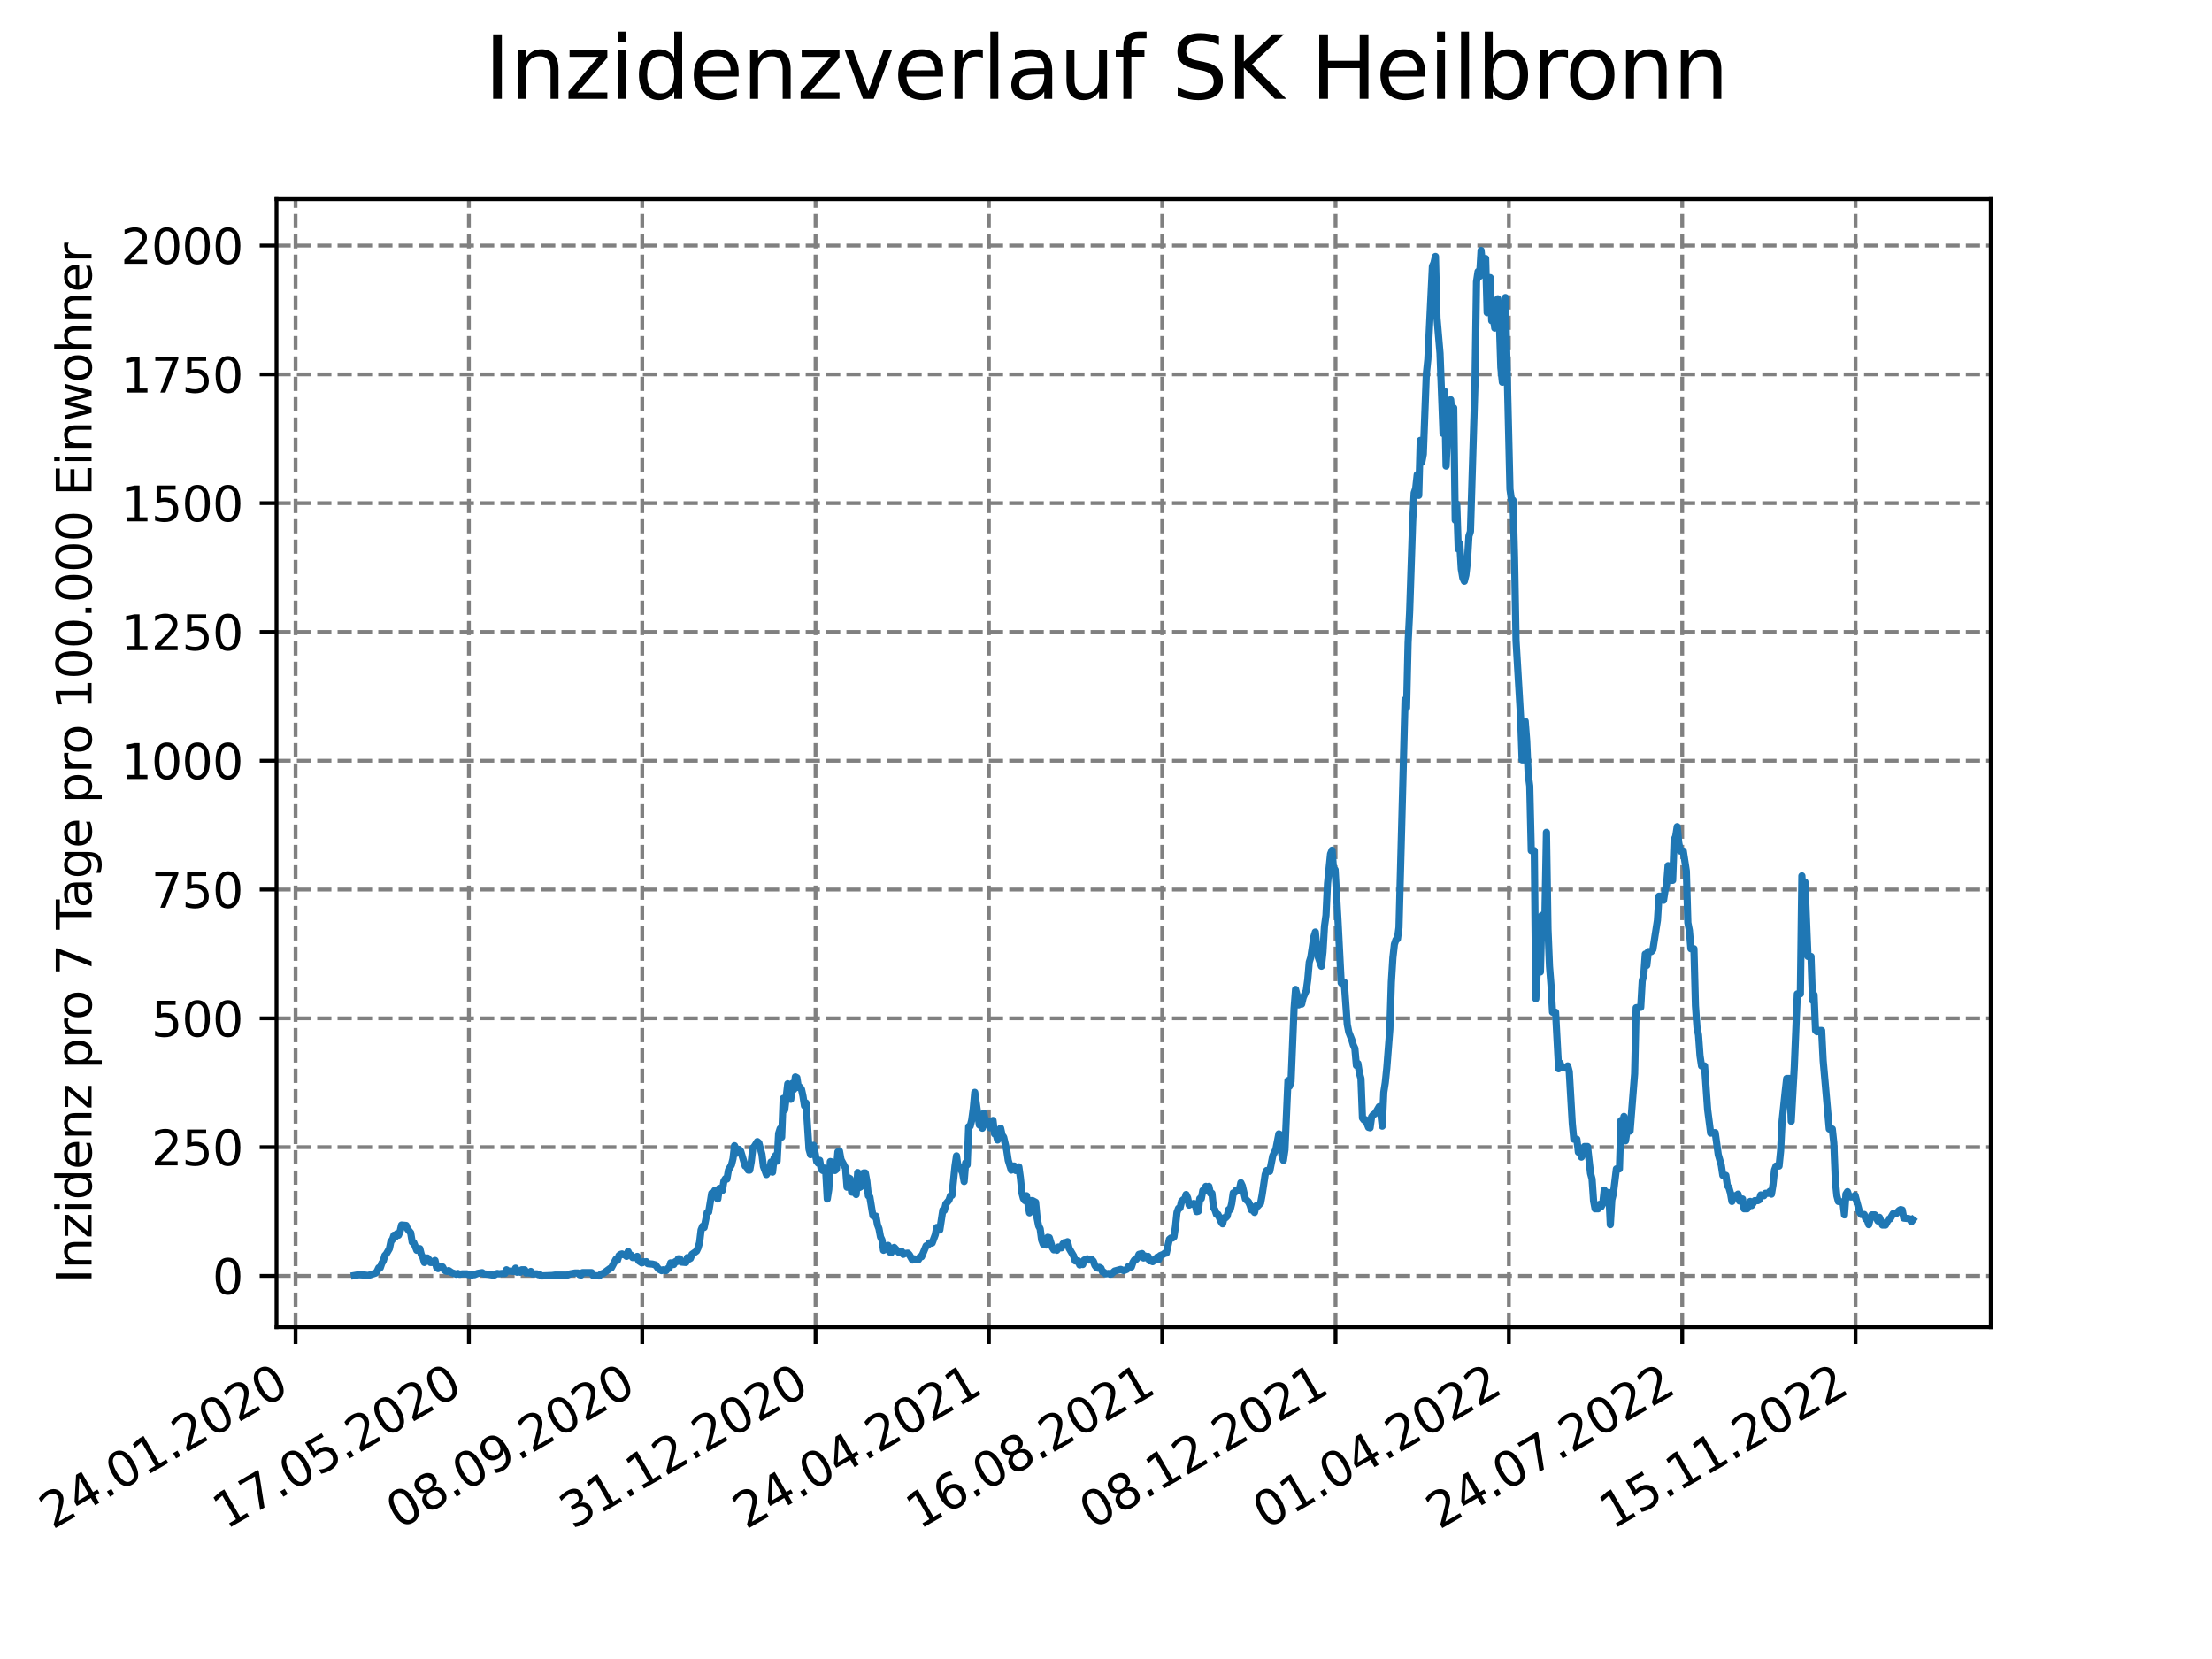 <?xml version="1.0" encoding="utf-8" standalone="no"?>
<!DOCTYPE svg PUBLIC "-//W3C//DTD SVG 1.1//EN"
  "http://www.w3.org/Graphics/SVG/1.1/DTD/svg11.dtd">
<svg xmlns:xlink="http://www.w3.org/1999/xlink" width="460.8pt" height="345.6pt" viewBox="0 0 460.8 345.6" xmlns="http://www.w3.org/2000/svg" version="1.1">
 <defs>
  <style type="text/css">*{stroke-linejoin: round; stroke-linecap: butt}</style>
 </defs>
 <g id="figure_1">
  <g id="patch_1">
   <path d="M 0 345.6 
L 460.8 345.6 
L 460.8 0 
L 0 0 
z
" style="fill: #ffffff"/>
  </g>
  <g id="axes_1">
   <g id="patch_2">
    <path d="M 57.6 276.48 
L 414.72 276.48 
L 414.72 41.472 
L 57.6 41.472 
z
" style="fill: #ffffff"/>
   </g>
   <g id="matplotlib.axis_1">
    <g id="xtick_1">
     <g id="line2d_1">
      <path d="M 61.572 276.48 
L 61.572 41.472 
" clip-path="url(#p219cc37572)" style="fill: none; stroke-dasharray: 2.96,1.28; stroke-dashoffset: 0; stroke: #808080; stroke-width: 0.8"/>
     </g>
     <g id="line2d_2">
      <defs>
       <path id="m0d08ee47b9" d="M 0 0 
L 0 3.5 
" style="stroke: #000000; stroke-width: 0.8"/>
      </defs>
      <g>
       <use xlink:href="#m0d08ee47b9" x="61.572" y="276.48" style="stroke: #000000; stroke-width: 0.8"/>
      </g>
     </g>
     <g id="text_1">
      <!-- 24.01.2020 -->
      <g transform="translate(10.947 318.689) rotate(-30) scale(0.1 -0.1)">
       <defs>
        <path id="DejaVuSans-32" d="M 1228 531 
L 3431 531 
L 3431 0 
L 469 0 
L 469 531 
Q 828 903 1448 1529 
Q 2069 2156 2228 2338 
Q 2531 2678 2651 2914 
Q 2772 3150 2772 3378 
Q 2772 3750 2511 3984 
Q 2250 4219 1831 4219 
Q 1534 4219 1204 4116 
Q 875 4013 500 3803 
L 500 4441 
Q 881 4594 1212 4672 
Q 1544 4750 1819 4750 
Q 2544 4750 2975 4387 
Q 3406 4025 3406 3419 
Q 3406 3131 3298 2873 
Q 3191 2616 2906 2266 
Q 2828 2175 2409 1742 
Q 1991 1309 1228 531 
z
" transform="scale(0.016)"/>
        <path id="DejaVuSans-34" d="M 2419 4116 
L 825 1625 
L 2419 1625 
L 2419 4116 
z
M 2253 4666 
L 3047 4666 
L 3047 1625 
L 3713 1625 
L 3713 1100 
L 3047 1100 
L 3047 0 
L 2419 0 
L 2419 1100 
L 313 1100 
L 313 1709 
L 2253 4666 
z
" transform="scale(0.016)"/>
        <path id="DejaVuSans-2e" d="M 684 794 
L 1344 794 
L 1344 0 
L 684 0 
L 684 794 
z
" transform="scale(0.016)"/>
        <path id="DejaVuSans-30" d="M 2034 4250 
Q 1547 4250 1301 3770 
Q 1056 3291 1056 2328 
Q 1056 1369 1301 889 
Q 1547 409 2034 409 
Q 2525 409 2770 889 
Q 3016 1369 3016 2328 
Q 3016 3291 2770 3770 
Q 2525 4250 2034 4250 
z
M 2034 4750 
Q 2819 4750 3233 4129 
Q 3647 3509 3647 2328 
Q 3647 1150 3233 529 
Q 2819 -91 2034 -91 
Q 1250 -91 836 529 
Q 422 1150 422 2328 
Q 422 3509 836 4129 
Q 1250 4750 2034 4750 
z
" transform="scale(0.016)"/>
        <path id="DejaVuSans-31" d="M 794 531 
L 1825 531 
L 1825 4091 
L 703 3866 
L 703 4441 
L 1819 4666 
L 2450 4666 
L 2450 531 
L 3481 531 
L 3481 0 
L 794 0 
L 794 531 
z
" transform="scale(0.016)"/>
       </defs>
       <use xlink:href="#DejaVuSans-32"/>
       <use xlink:href="#DejaVuSans-34" x="63.623"/>
       <use xlink:href="#DejaVuSans-2e" x="127.246"/>
       <use xlink:href="#DejaVuSans-30" x="159.033"/>
       <use xlink:href="#DejaVuSans-31" x="222.656"/>
       <use xlink:href="#DejaVuSans-2e" x="286.279"/>
       <use xlink:href="#DejaVuSans-32" x="318.066"/>
       <use xlink:href="#DejaVuSans-30" x="381.689"/>
       <use xlink:href="#DejaVuSans-32" x="445.312"/>
       <use xlink:href="#DejaVuSans-30" x="508.936"/>
      </g>
     </g>
    </g>
    <g id="xtick_2">
     <g id="line2d_3">
      <path d="M 97.68 276.48 
L 97.68 41.472 
" clip-path="url(#p219cc37572)" style="fill: none; stroke-dasharray: 2.96,1.28; stroke-dashoffset: 0; stroke: #808080; stroke-width: 0.8"/>
     </g>
     <g id="line2d_4">
      <g>
       <use xlink:href="#m0d08ee47b9" x="97.68" y="276.48" style="stroke: #000000; stroke-width: 0.8"/>
      </g>
     </g>
     <g id="text_2">
      <!-- 17.05.2020 -->
      <g transform="translate(47.055 318.689) rotate(-30) scale(0.1 -0.1)">
       <defs>
        <path id="DejaVuSans-37" d="M 525 4666 
L 3525 4666 
L 3525 4397 
L 1831 0 
L 1172 0 
L 2766 4134 
L 525 4134 
L 525 4666 
z
" transform="scale(0.016)"/>
        <path id="DejaVuSans-35" d="M 691 4666 
L 3169 4666 
L 3169 4134 
L 1269 4134 
L 1269 2991 
Q 1406 3038 1543 3061 
Q 1681 3084 1819 3084 
Q 2600 3084 3056 2656 
Q 3513 2228 3513 1497 
Q 3513 744 3044 326 
Q 2575 -91 1722 -91 
Q 1428 -91 1123 -41 
Q 819 9 494 109 
L 494 744 
Q 775 591 1075 516 
Q 1375 441 1709 441 
Q 2250 441 2565 725 
Q 2881 1009 2881 1497 
Q 2881 1984 2565 2268 
Q 2250 2553 1709 2553 
Q 1456 2553 1204 2497 
Q 953 2441 691 2322 
L 691 4666 
z
" transform="scale(0.016)"/>
       </defs>
       <use xlink:href="#DejaVuSans-31"/>
       <use xlink:href="#DejaVuSans-37" x="63.623"/>
       <use xlink:href="#DejaVuSans-2e" x="127.246"/>
       <use xlink:href="#DejaVuSans-30" x="159.033"/>
       <use xlink:href="#DejaVuSans-35" x="222.656"/>
       <use xlink:href="#DejaVuSans-2e" x="286.279"/>
       <use xlink:href="#DejaVuSans-32" x="318.066"/>
       <use xlink:href="#DejaVuSans-30" x="381.689"/>
       <use xlink:href="#DejaVuSans-32" x="445.312"/>
       <use xlink:href="#DejaVuSans-30" x="508.936"/>
      </g>
     </g>
    </g>
    <g id="xtick_3">
     <g id="line2d_5">
      <path d="M 133.788 276.48 
L 133.788 41.472 
" clip-path="url(#p219cc37572)" style="fill: none; stroke-dasharray: 2.96,1.28; stroke-dashoffset: 0; stroke: #808080; stroke-width: 0.8"/>
     </g>
     <g id="line2d_6">
      <g>
       <use xlink:href="#m0d08ee47b9" x="133.788" y="276.48" style="stroke: #000000; stroke-width: 0.8"/>
      </g>
     </g>
     <g id="text_3">
      <!-- 08.09.2020 -->
      <g transform="translate(83.163 318.689) rotate(-30) scale(0.1 -0.1)">
       <defs>
        <path id="DejaVuSans-38" d="M 2034 2216 
Q 1584 2216 1326 1975 
Q 1069 1734 1069 1313 
Q 1069 891 1326 650 
Q 1584 409 2034 409 
Q 2484 409 2743 651 
Q 3003 894 3003 1313 
Q 3003 1734 2745 1975 
Q 2488 2216 2034 2216 
z
M 1403 2484 
Q 997 2584 770 2862 
Q 544 3141 544 3541 
Q 544 4100 942 4425 
Q 1341 4750 2034 4750 
Q 2731 4750 3128 4425 
Q 3525 4100 3525 3541 
Q 3525 3141 3298 2862 
Q 3072 2584 2669 2484 
Q 3125 2378 3379 2068 
Q 3634 1759 3634 1313 
Q 3634 634 3220 271 
Q 2806 -91 2034 -91 
Q 1263 -91 848 271 
Q 434 634 434 1313 
Q 434 1759 690 2068 
Q 947 2378 1403 2484 
z
M 1172 3481 
Q 1172 3119 1398 2916 
Q 1625 2713 2034 2713 
Q 2441 2713 2670 2916 
Q 2900 3119 2900 3481 
Q 2900 3844 2670 4047 
Q 2441 4250 2034 4250 
Q 1625 4250 1398 4047 
Q 1172 3844 1172 3481 
z
" transform="scale(0.016)"/>
        <path id="DejaVuSans-39" d="M 703 97 
L 703 672 
Q 941 559 1184 500 
Q 1428 441 1663 441 
Q 2288 441 2617 861 
Q 2947 1281 2994 2138 
Q 2813 1869 2534 1725 
Q 2256 1581 1919 1581 
Q 1219 1581 811 2004 
Q 403 2428 403 3163 
Q 403 3881 828 4315 
Q 1253 4750 1959 4750 
Q 2769 4750 3195 4129 
Q 3622 3509 3622 2328 
Q 3622 1225 3098 567 
Q 2575 -91 1691 -91 
Q 1453 -91 1209 -44 
Q 966 3 703 97 
z
M 1959 2075 
Q 2384 2075 2632 2365 
Q 2881 2656 2881 3163 
Q 2881 3666 2632 3958 
Q 2384 4250 1959 4250 
Q 1534 4250 1286 3958 
Q 1038 3666 1038 3163 
Q 1038 2656 1286 2365 
Q 1534 2075 1959 2075 
z
" transform="scale(0.016)"/>
       </defs>
       <use xlink:href="#DejaVuSans-30"/>
       <use xlink:href="#DejaVuSans-38" x="63.623"/>
       <use xlink:href="#DejaVuSans-2e" x="127.246"/>
       <use xlink:href="#DejaVuSans-30" x="159.033"/>
       <use xlink:href="#DejaVuSans-39" x="222.656"/>
       <use xlink:href="#DejaVuSans-2e" x="286.279"/>
       <use xlink:href="#DejaVuSans-32" x="318.066"/>
       <use xlink:href="#DejaVuSans-30" x="381.689"/>
       <use xlink:href="#DejaVuSans-32" x="445.312"/>
       <use xlink:href="#DejaVuSans-30" x="508.936"/>
      </g>
     </g>
    </g>
    <g id="xtick_4">
     <g id="line2d_7">
      <path d="M 169.896 276.48 
L 169.896 41.472 
" clip-path="url(#p219cc37572)" style="fill: none; stroke-dasharray: 2.96,1.28; stroke-dashoffset: 0; stroke: #808080; stroke-width: 0.8"/>
     </g>
     <g id="line2d_8">
      <g>
       <use xlink:href="#m0d08ee47b9" x="169.896" y="276.48" style="stroke: #000000; stroke-width: 0.8"/>
      </g>
     </g>
     <g id="text_4">
      <!-- 31.12.2020 -->
      <g transform="translate(119.271 318.689) rotate(-30) scale(0.1 -0.1)">
       <defs>
        <path id="DejaVuSans-33" d="M 2597 2516 
Q 3050 2419 3304 2112 
Q 3559 1806 3559 1356 
Q 3559 666 3084 287 
Q 2609 -91 1734 -91 
Q 1441 -91 1130 -33 
Q 819 25 488 141 
L 488 750 
Q 750 597 1062 519 
Q 1375 441 1716 441 
Q 2309 441 2620 675 
Q 2931 909 2931 1356 
Q 2931 1769 2642 2001 
Q 2353 2234 1838 2234 
L 1294 2234 
L 1294 2753 
L 1863 2753 
Q 2328 2753 2575 2939 
Q 2822 3125 2822 3475 
Q 2822 3834 2567 4026 
Q 2313 4219 1838 4219 
Q 1578 4219 1281 4162 
Q 984 4106 628 3988 
L 628 4550 
Q 988 4650 1302 4700 
Q 1616 4750 1894 4750 
Q 2613 4750 3031 4423 
Q 3450 4097 3450 3541 
Q 3450 3153 3228 2886 
Q 3006 2619 2597 2516 
z
" transform="scale(0.016)"/>
       </defs>
       <use xlink:href="#DejaVuSans-33"/>
       <use xlink:href="#DejaVuSans-31" x="63.623"/>
       <use xlink:href="#DejaVuSans-2e" x="127.246"/>
       <use xlink:href="#DejaVuSans-31" x="159.033"/>
       <use xlink:href="#DejaVuSans-32" x="222.656"/>
       <use xlink:href="#DejaVuSans-2e" x="286.279"/>
       <use xlink:href="#DejaVuSans-32" x="318.066"/>
       <use xlink:href="#DejaVuSans-30" x="381.689"/>
       <use xlink:href="#DejaVuSans-32" x="445.312"/>
       <use xlink:href="#DejaVuSans-30" x="508.936"/>
      </g>
     </g>
    </g>
    <g id="xtick_5">
     <g id="line2d_9">
      <path d="M 206.004 276.48 
L 206.004 41.472 
" clip-path="url(#p219cc37572)" style="fill: none; stroke-dasharray: 2.96,1.28; stroke-dashoffset: 0; stroke: #808080; stroke-width: 0.8"/>
     </g>
     <g id="line2d_10">
      <g>
       <use xlink:href="#m0d08ee47b9" x="206.004" y="276.48" style="stroke: #000000; stroke-width: 0.8"/>
      </g>
     </g>
     <g id="text_5">
      <!-- 24.04.2021 -->
      <g transform="translate(155.379 318.689) rotate(-30) scale(0.1 -0.1)">
       <use xlink:href="#DejaVuSans-32"/>
       <use xlink:href="#DejaVuSans-34" x="63.623"/>
       <use xlink:href="#DejaVuSans-2e" x="127.246"/>
       <use xlink:href="#DejaVuSans-30" x="159.033"/>
       <use xlink:href="#DejaVuSans-34" x="222.656"/>
       <use xlink:href="#DejaVuSans-2e" x="286.279"/>
       <use xlink:href="#DejaVuSans-32" x="318.066"/>
       <use xlink:href="#DejaVuSans-30" x="381.689"/>
       <use xlink:href="#DejaVuSans-32" x="445.312"/>
       <use xlink:href="#DejaVuSans-31" x="508.936"/>
      </g>
     </g>
    </g>
    <g id="xtick_6">
     <g id="line2d_11">
      <path d="M 242.112 276.48 
L 242.112 41.472 
" clip-path="url(#p219cc37572)" style="fill: none; stroke-dasharray: 2.96,1.28; stroke-dashoffset: 0; stroke: #808080; stroke-width: 0.8"/>
     </g>
     <g id="line2d_12">
      <g>
       <use xlink:href="#m0d08ee47b9" x="242.112" y="276.48" style="stroke: #000000; stroke-width: 0.8"/>
      </g>
     </g>
     <g id="text_6">
      <!-- 16.08.2021 -->
      <g transform="translate(191.487 318.689) rotate(-30) scale(0.1 -0.1)">
       <defs>
        <path id="DejaVuSans-36" d="M 2113 2584 
Q 1688 2584 1439 2293 
Q 1191 2003 1191 1497 
Q 1191 994 1439 701 
Q 1688 409 2113 409 
Q 2538 409 2786 701 
Q 3034 994 3034 1497 
Q 3034 2003 2786 2293 
Q 2538 2584 2113 2584 
z
M 3366 4563 
L 3366 3988 
Q 3128 4100 2886 4159 
Q 2644 4219 2406 4219 
Q 1781 4219 1451 3797 
Q 1122 3375 1075 2522 
Q 1259 2794 1537 2939 
Q 1816 3084 2150 3084 
Q 2853 3084 3261 2657 
Q 3669 2231 3669 1497 
Q 3669 778 3244 343 
Q 2819 -91 2113 -91 
Q 1303 -91 875 529 
Q 447 1150 447 2328 
Q 447 3434 972 4092 
Q 1497 4750 2381 4750 
Q 2619 4750 2861 4703 
Q 3103 4656 3366 4563 
z
" transform="scale(0.016)"/>
       </defs>
       <use xlink:href="#DejaVuSans-31"/>
       <use xlink:href="#DejaVuSans-36" x="63.623"/>
       <use xlink:href="#DejaVuSans-2e" x="127.246"/>
       <use xlink:href="#DejaVuSans-30" x="159.033"/>
       <use xlink:href="#DejaVuSans-38" x="222.656"/>
       <use xlink:href="#DejaVuSans-2e" x="286.279"/>
       <use xlink:href="#DejaVuSans-32" x="318.066"/>
       <use xlink:href="#DejaVuSans-30" x="381.689"/>
       <use xlink:href="#DejaVuSans-32" x="445.312"/>
       <use xlink:href="#DejaVuSans-31" x="508.936"/>
      </g>
     </g>
    </g>
    <g id="xtick_7">
     <g id="line2d_13">
      <path d="M 278.22 276.48 
L 278.22 41.472 
" clip-path="url(#p219cc37572)" style="fill: none; stroke-dasharray: 2.96,1.28; stroke-dashoffset: 0; stroke: #808080; stroke-width: 0.8"/>
     </g>
     <g id="line2d_14">
      <g>
       <use xlink:href="#m0d08ee47b9" x="278.22" y="276.48" style="stroke: #000000; stroke-width: 0.8"/>
      </g>
     </g>
     <g id="text_7">
      <!-- 08.12.2021 -->
      <g transform="translate(227.595 318.689) rotate(-30) scale(0.1 -0.1)">
       <use xlink:href="#DejaVuSans-30"/>
       <use xlink:href="#DejaVuSans-38" x="63.623"/>
       <use xlink:href="#DejaVuSans-2e" x="127.246"/>
       <use xlink:href="#DejaVuSans-31" x="159.033"/>
       <use xlink:href="#DejaVuSans-32" x="222.656"/>
       <use xlink:href="#DejaVuSans-2e" x="286.279"/>
       <use xlink:href="#DejaVuSans-32" x="318.066"/>
       <use xlink:href="#DejaVuSans-30" x="381.689"/>
       <use xlink:href="#DejaVuSans-32" x="445.312"/>
       <use xlink:href="#DejaVuSans-31" x="508.936"/>
      </g>
     </g>
    </g>
    <g id="xtick_8">
     <g id="line2d_15">
      <path d="M 314.328 276.48 
L 314.328 41.472 
" clip-path="url(#p219cc37572)" style="fill: none; stroke-dasharray: 2.96,1.28; stroke-dashoffset: 0; stroke: #808080; stroke-width: 0.8"/>
     </g>
     <g id="line2d_16">
      <g>
       <use xlink:href="#m0d08ee47b9" x="314.328" y="276.48" style="stroke: #000000; stroke-width: 0.8"/>
      </g>
     </g>
     <g id="text_8">
      <!-- 01.04.2022 -->
      <g transform="translate(263.703 318.689) rotate(-30) scale(0.1 -0.1)">
       <use xlink:href="#DejaVuSans-30"/>
       <use xlink:href="#DejaVuSans-31" x="63.623"/>
       <use xlink:href="#DejaVuSans-2e" x="127.246"/>
       <use xlink:href="#DejaVuSans-30" x="159.033"/>
       <use xlink:href="#DejaVuSans-34" x="222.656"/>
       <use xlink:href="#DejaVuSans-2e" x="286.279"/>
       <use xlink:href="#DejaVuSans-32" x="318.066"/>
       <use xlink:href="#DejaVuSans-30" x="381.689"/>
       <use xlink:href="#DejaVuSans-32" x="445.312"/>
       <use xlink:href="#DejaVuSans-32" x="508.936"/>
      </g>
     </g>
    </g>
    <g id="xtick_9">
     <g id="line2d_17">
      <path d="M 350.436 276.48 
L 350.436 41.472 
" clip-path="url(#p219cc37572)" style="fill: none; stroke-dasharray: 2.96,1.28; stroke-dashoffset: 0; stroke: #808080; stroke-width: 0.8"/>
     </g>
     <g id="line2d_18">
      <g>
       <use xlink:href="#m0d08ee47b9" x="350.436" y="276.48" style="stroke: #000000; stroke-width: 0.8"/>
      </g>
     </g>
     <g id="text_9">
      <!-- 24.07.2022 -->
      <g transform="translate(299.811 318.689) rotate(-30) scale(0.1 -0.1)">
       <use xlink:href="#DejaVuSans-32"/>
       <use xlink:href="#DejaVuSans-34" x="63.623"/>
       <use xlink:href="#DejaVuSans-2e" x="127.246"/>
       <use xlink:href="#DejaVuSans-30" x="159.033"/>
       <use xlink:href="#DejaVuSans-37" x="222.656"/>
       <use xlink:href="#DejaVuSans-2e" x="286.279"/>
       <use xlink:href="#DejaVuSans-32" x="318.066"/>
       <use xlink:href="#DejaVuSans-30" x="381.689"/>
       <use xlink:href="#DejaVuSans-32" x="445.312"/>
       <use xlink:href="#DejaVuSans-32" x="508.936"/>
      </g>
     </g>
    </g>
    <g id="xtick_10">
     <g id="line2d_19">
      <path d="M 386.544 276.48 
L 386.544 41.472 
" clip-path="url(#p219cc37572)" style="fill: none; stroke-dasharray: 2.96,1.28; stroke-dashoffset: 0; stroke: #808080; stroke-width: 0.8"/>
     </g>
     <g id="line2d_20">
      <g>
       <use xlink:href="#m0d08ee47b9" x="386.544" y="276.48" style="stroke: #000000; stroke-width: 0.8"/>
      </g>
     </g>
     <g id="text_10">
      <!-- 15.11.2022 -->
      <g transform="translate(335.918 318.689) rotate(-30) scale(0.1 -0.1)">
       <use xlink:href="#DejaVuSans-31"/>
       <use xlink:href="#DejaVuSans-35" x="63.623"/>
       <use xlink:href="#DejaVuSans-2e" x="127.246"/>
       <use xlink:href="#DejaVuSans-31" x="159.033"/>
       <use xlink:href="#DejaVuSans-31" x="222.656"/>
       <use xlink:href="#DejaVuSans-2e" x="286.279"/>
       <use xlink:href="#DejaVuSans-32" x="318.066"/>
       <use xlink:href="#DejaVuSans-30" x="381.689"/>
       <use xlink:href="#DejaVuSans-32" x="445.312"/>
       <use xlink:href="#DejaVuSans-32" x="508.936"/>
      </g>
     </g>
    </g>
   </g>
   <g id="matplotlib.axis_2">
    <g id="ytick_1">
     <g id="line2d_21">
      <path d="M 57.6 265.798 
L 414.72 265.798 
" clip-path="url(#p219cc37572)" style="fill: none; stroke-dasharray: 2.96,1.28; stroke-dashoffset: 0; stroke: #808080; stroke-width: 0.8"/>
     </g>
     <g id="line2d_22">
      <defs>
       <path id="mef7727f3e3" d="M 0 0 
L -3.5 0 
" style="stroke: #000000; stroke-width: 0.8"/>
      </defs>
      <g>
       <use xlink:href="#mef7727f3e3" x="57.6" y="265.798" style="stroke: #000000; stroke-width: 0.8"/>
      </g>
     </g>
     <g id="text_11">
      <!-- 0 -->
      <g transform="translate(44.237 269.597) scale(0.1 -0.1)">
       <use xlink:href="#DejaVuSans-30"/>
      </g>
     </g>
    </g>
    <g id="ytick_2">
     <g id="line2d_23">
      <path d="M 57.6 238.967 
L 414.72 238.967 
" clip-path="url(#p219cc37572)" style="fill: none; stroke-dasharray: 2.96,1.28; stroke-dashoffset: 0; stroke: #808080; stroke-width: 0.8"/>
     </g>
     <g id="line2d_24">
      <g>
       <use xlink:href="#mef7727f3e3" x="57.6" y="238.967" style="stroke: #000000; stroke-width: 0.8"/>
      </g>
     </g>
     <g id="text_12">
      <!-- 250 -->
      <g transform="translate(31.512 242.766) scale(0.1 -0.1)">
       <use xlink:href="#DejaVuSans-32"/>
       <use xlink:href="#DejaVuSans-35" x="63.623"/>
       <use xlink:href="#DejaVuSans-30" x="127.246"/>
      </g>
     </g>
    </g>
    <g id="ytick_3">
     <g id="line2d_25">
      <path d="M 57.6 212.136 
L 414.72 212.136 
" clip-path="url(#p219cc37572)" style="fill: none; stroke-dasharray: 2.96,1.28; stroke-dashoffset: 0; stroke: #808080; stroke-width: 0.8"/>
     </g>
     <g id="line2d_26">
      <g>
       <use xlink:href="#mef7727f3e3" x="57.6" y="212.136" style="stroke: #000000; stroke-width: 0.8"/>
      </g>
     </g>
     <g id="text_13">
      <!-- 500 -->
      <g transform="translate(31.512 215.935) scale(0.1 -0.1)">
       <use xlink:href="#DejaVuSans-35"/>
       <use xlink:href="#DejaVuSans-30" x="63.623"/>
       <use xlink:href="#DejaVuSans-30" x="127.246"/>
      </g>
     </g>
    </g>
    <g id="ytick_4">
     <g id="line2d_27">
      <path d="M 57.6 185.305 
L 414.72 185.305 
" clip-path="url(#p219cc37572)" style="fill: none; stroke-dasharray: 2.96,1.28; stroke-dashoffset: 0; stroke: #808080; stroke-width: 0.8"/>
     </g>
     <g id="line2d_28">
      <g>
       <use xlink:href="#mef7727f3e3" x="57.6" y="185.305" style="stroke: #000000; stroke-width: 0.8"/>
      </g>
     </g>
     <g id="text_14">
      <!-- 750 -->
      <g transform="translate(31.512 189.104) scale(0.1 -0.1)">
       <use xlink:href="#DejaVuSans-37"/>
       <use xlink:href="#DejaVuSans-35" x="63.623"/>
       <use xlink:href="#DejaVuSans-30" x="127.246"/>
      </g>
     </g>
    </g>
    <g id="ytick_5">
     <g id="line2d_29">
      <path d="M 57.6 158.474 
L 414.72 158.474 
" clip-path="url(#p219cc37572)" style="fill: none; stroke-dasharray: 2.96,1.28; stroke-dashoffset: 0; stroke: #808080; stroke-width: 0.8"/>
     </g>
     <g id="line2d_30">
      <g>
       <use xlink:href="#mef7727f3e3" x="57.6" y="158.474" style="stroke: #000000; stroke-width: 0.8"/>
      </g>
     </g>
     <g id="text_15">
      <!-- 1000 -->
      <g transform="translate(25.15 162.273) scale(0.1 -0.1)">
       <use xlink:href="#DejaVuSans-31"/>
       <use xlink:href="#DejaVuSans-30" x="63.623"/>
       <use xlink:href="#DejaVuSans-30" x="127.246"/>
       <use xlink:href="#DejaVuSans-30" x="190.869"/>
      </g>
     </g>
    </g>
    <g id="ytick_6">
     <g id="line2d_31">
      <path d="M 57.6 131.643 
L 414.72 131.643 
" clip-path="url(#p219cc37572)" style="fill: none; stroke-dasharray: 2.96,1.28; stroke-dashoffset: 0; stroke: #808080; stroke-width: 0.8"/>
     </g>
     <g id="line2d_32">
      <g>
       <use xlink:href="#mef7727f3e3" x="57.6" y="131.643" style="stroke: #000000; stroke-width: 0.8"/>
      </g>
     </g>
     <g id="text_16">
      <!-- 1250 -->
      <g transform="translate(25.15 135.442) scale(0.1 -0.1)">
       <use xlink:href="#DejaVuSans-31"/>
       <use xlink:href="#DejaVuSans-32" x="63.623"/>
       <use xlink:href="#DejaVuSans-35" x="127.246"/>
       <use xlink:href="#DejaVuSans-30" x="190.869"/>
      </g>
     </g>
    </g>
    <g id="ytick_7">
     <g id="line2d_33">
      <path d="M 57.6 104.812 
L 414.72 104.812 
" clip-path="url(#p219cc37572)" style="fill: none; stroke-dasharray: 2.96,1.28; stroke-dashoffset: 0; stroke: #808080; stroke-width: 0.8"/>
     </g>
     <g id="line2d_34">
      <g>
       <use xlink:href="#mef7727f3e3" x="57.6" y="104.812" style="stroke: #000000; stroke-width: 0.8"/>
      </g>
     </g>
     <g id="text_17">
      <!-- 1500 -->
      <g transform="translate(25.15 108.611) scale(0.1 -0.1)">
       <use xlink:href="#DejaVuSans-31"/>
       <use xlink:href="#DejaVuSans-35" x="63.623"/>
       <use xlink:href="#DejaVuSans-30" x="127.246"/>
       <use xlink:href="#DejaVuSans-30" x="190.869"/>
      </g>
     </g>
    </g>
    <g id="ytick_8">
     <g id="line2d_35">
      <path d="M 57.6 77.981 
L 414.72 77.981 
" clip-path="url(#p219cc37572)" style="fill: none; stroke-dasharray: 2.96,1.28; stroke-dashoffset: 0; stroke: #808080; stroke-width: 0.8"/>
     </g>
     <g id="line2d_36">
      <g>
       <use xlink:href="#mef7727f3e3" x="57.6" y="77.981" style="stroke: #000000; stroke-width: 0.8"/>
      </g>
     </g>
     <g id="text_18">
      <!-- 1750 -->
      <g transform="translate(25.15 81.781) scale(0.1 -0.1)">
       <use xlink:href="#DejaVuSans-31"/>
       <use xlink:href="#DejaVuSans-37" x="63.623"/>
       <use xlink:href="#DejaVuSans-35" x="127.246"/>
       <use xlink:href="#DejaVuSans-30" x="190.869"/>
      </g>
     </g>
    </g>
    <g id="ytick_9">
     <g id="line2d_37">
      <path d="M 57.6 51.15 
L 414.72 51.15 
" clip-path="url(#p219cc37572)" style="fill: none; stroke-dasharray: 2.96,1.28; stroke-dashoffset: 0; stroke: #808080; stroke-width: 0.8"/>
     </g>
     <g id="line2d_38">
      <g>
       <use xlink:href="#mef7727f3e3" x="57.6" y="51.15" style="stroke: #000000; stroke-width: 0.8"/>
      </g>
     </g>
     <g id="text_19">
      <!-- 2000 -->
      <g transform="translate(25.15 54.95) scale(0.1 -0.1)">
       <use xlink:href="#DejaVuSans-32"/>
       <use xlink:href="#DejaVuSans-30" x="63.623"/>
       <use xlink:href="#DejaVuSans-30" x="127.246"/>
       <use xlink:href="#DejaVuSans-30" x="190.869"/>
      </g>
     </g>
    </g>
    <g id="text_20">
     <!-- Inzidenz pro 7 Tage pro 100.000 Einwohner -->
     <g transform="translate(19.07 267.301) rotate(-90) scale(0.1 -0.1)">
      <defs>
       <path id="DejaVuSans-49" d="M 628 4666 
L 1259 4666 
L 1259 0 
L 628 0 
L 628 4666 
z
" transform="scale(0.016)"/>
       <path id="DejaVuSans-6e" d="M 3513 2113 
L 3513 0 
L 2938 0 
L 2938 2094 
Q 2938 2591 2744 2837 
Q 2550 3084 2163 3084 
Q 1697 3084 1428 2787 
Q 1159 2491 1159 1978 
L 1159 0 
L 581 0 
L 581 3500 
L 1159 3500 
L 1159 2956 
Q 1366 3272 1645 3428 
Q 1925 3584 2291 3584 
Q 2894 3584 3203 3211 
Q 3513 2838 3513 2113 
z
" transform="scale(0.016)"/>
       <path id="DejaVuSans-7a" d="M 353 3500 
L 3084 3500 
L 3084 2975 
L 922 459 
L 3084 459 
L 3084 0 
L 275 0 
L 275 525 
L 2438 3041 
L 353 3041 
L 353 3500 
z
" transform="scale(0.016)"/>
       <path id="DejaVuSans-69" d="M 603 3500 
L 1178 3500 
L 1178 0 
L 603 0 
L 603 3500 
z
M 603 4863 
L 1178 4863 
L 1178 4134 
L 603 4134 
L 603 4863 
z
" transform="scale(0.016)"/>
       <path id="DejaVuSans-64" d="M 2906 2969 
L 2906 4863 
L 3481 4863 
L 3481 0 
L 2906 0 
L 2906 525 
Q 2725 213 2448 61 
Q 2172 -91 1784 -91 
Q 1150 -91 751 415 
Q 353 922 353 1747 
Q 353 2572 751 3078 
Q 1150 3584 1784 3584 
Q 2172 3584 2448 3432 
Q 2725 3281 2906 2969 
z
M 947 1747 
Q 947 1113 1208 752 
Q 1469 391 1925 391 
Q 2381 391 2643 752 
Q 2906 1113 2906 1747 
Q 2906 2381 2643 2742 
Q 2381 3103 1925 3103 
Q 1469 3103 1208 2742 
Q 947 2381 947 1747 
z
" transform="scale(0.016)"/>
       <path id="DejaVuSans-65" d="M 3597 1894 
L 3597 1613 
L 953 1613 
Q 991 1019 1311 708 
Q 1631 397 2203 397 
Q 2534 397 2845 478 
Q 3156 559 3463 722 
L 3463 178 
Q 3153 47 2828 -22 
Q 2503 -91 2169 -91 
Q 1331 -91 842 396 
Q 353 884 353 1716 
Q 353 2575 817 3079 
Q 1281 3584 2069 3584 
Q 2775 3584 3186 3129 
Q 3597 2675 3597 1894 
z
M 3022 2063 
Q 3016 2534 2758 2815 
Q 2500 3097 2075 3097 
Q 1594 3097 1305 2825 
Q 1016 2553 972 2059 
L 3022 2063 
z
" transform="scale(0.016)"/>
       <path id="DejaVuSans-20" transform="scale(0.016)"/>
       <path id="DejaVuSans-70" d="M 1159 525 
L 1159 -1331 
L 581 -1331 
L 581 3500 
L 1159 3500 
L 1159 2969 
Q 1341 3281 1617 3432 
Q 1894 3584 2278 3584 
Q 2916 3584 3314 3078 
Q 3713 2572 3713 1747 
Q 3713 922 3314 415 
Q 2916 -91 2278 -91 
Q 1894 -91 1617 61 
Q 1341 213 1159 525 
z
M 3116 1747 
Q 3116 2381 2855 2742 
Q 2594 3103 2138 3103 
Q 1681 3103 1420 2742 
Q 1159 2381 1159 1747 
Q 1159 1113 1420 752 
Q 1681 391 2138 391 
Q 2594 391 2855 752 
Q 3116 1113 3116 1747 
z
" transform="scale(0.016)"/>
       <path id="DejaVuSans-72" d="M 2631 2963 
Q 2534 3019 2420 3045 
Q 2306 3072 2169 3072 
Q 1681 3072 1420 2755 
Q 1159 2438 1159 1844 
L 1159 0 
L 581 0 
L 581 3500 
L 1159 3500 
L 1159 2956 
Q 1341 3275 1631 3429 
Q 1922 3584 2338 3584 
Q 2397 3584 2469 3576 
Q 2541 3569 2628 3553 
L 2631 2963 
z
" transform="scale(0.016)"/>
       <path id="DejaVuSans-6f" d="M 1959 3097 
Q 1497 3097 1228 2736 
Q 959 2375 959 1747 
Q 959 1119 1226 758 
Q 1494 397 1959 397 
Q 2419 397 2687 759 
Q 2956 1122 2956 1747 
Q 2956 2369 2687 2733 
Q 2419 3097 1959 3097 
z
M 1959 3584 
Q 2709 3584 3137 3096 
Q 3566 2609 3566 1747 
Q 3566 888 3137 398 
Q 2709 -91 1959 -91 
Q 1206 -91 779 398 
Q 353 888 353 1747 
Q 353 2609 779 3096 
Q 1206 3584 1959 3584 
z
" transform="scale(0.016)"/>
       <path id="DejaVuSans-54" d="M -19 4666 
L 3928 4666 
L 3928 4134 
L 2272 4134 
L 2272 0 
L 1638 0 
L 1638 4134 
L -19 4134 
L -19 4666 
z
" transform="scale(0.016)"/>
       <path id="DejaVuSans-61" d="M 2194 1759 
Q 1497 1759 1228 1600 
Q 959 1441 959 1056 
Q 959 750 1161 570 
Q 1363 391 1709 391 
Q 2188 391 2477 730 
Q 2766 1069 2766 1631 
L 2766 1759 
L 2194 1759 
z
M 3341 1997 
L 3341 0 
L 2766 0 
L 2766 531 
Q 2569 213 2275 61 
Q 1981 -91 1556 -91 
Q 1019 -91 701 211 
Q 384 513 384 1019 
Q 384 1609 779 1909 
Q 1175 2209 1959 2209 
L 2766 2209 
L 2766 2266 
Q 2766 2663 2505 2880 
Q 2244 3097 1772 3097 
Q 1472 3097 1187 3025 
Q 903 2953 641 2809 
L 641 3341 
Q 956 3463 1253 3523 
Q 1550 3584 1831 3584 
Q 2591 3584 2966 3190 
Q 3341 2797 3341 1997 
z
" transform="scale(0.016)"/>
       <path id="DejaVuSans-67" d="M 2906 1791 
Q 2906 2416 2648 2759 
Q 2391 3103 1925 3103 
Q 1463 3103 1205 2759 
Q 947 2416 947 1791 
Q 947 1169 1205 825 
Q 1463 481 1925 481 
Q 2391 481 2648 825 
Q 2906 1169 2906 1791 
z
M 3481 434 
Q 3481 -459 3084 -895 
Q 2688 -1331 1869 -1331 
Q 1566 -1331 1297 -1286 
Q 1028 -1241 775 -1147 
L 775 -588 
Q 1028 -725 1275 -790 
Q 1522 -856 1778 -856 
Q 2344 -856 2625 -561 
Q 2906 -266 2906 331 
L 2906 616 
Q 2728 306 2450 153 
Q 2172 0 1784 0 
Q 1141 0 747 490 
Q 353 981 353 1791 
Q 353 2603 747 3093 
Q 1141 3584 1784 3584 
Q 2172 3584 2450 3431 
Q 2728 3278 2906 2969 
L 2906 3500 
L 3481 3500 
L 3481 434 
z
" transform="scale(0.016)"/>
       <path id="DejaVuSans-45" d="M 628 4666 
L 3578 4666 
L 3578 4134 
L 1259 4134 
L 1259 2753 
L 3481 2753 
L 3481 2222 
L 1259 2222 
L 1259 531 
L 3634 531 
L 3634 0 
L 628 0 
L 628 4666 
z
" transform="scale(0.016)"/>
       <path id="DejaVuSans-77" d="M 269 3500 
L 844 3500 
L 1563 769 
L 2278 3500 
L 2956 3500 
L 3675 769 
L 4391 3500 
L 4966 3500 
L 4050 0 
L 3372 0 
L 2619 2869 
L 1863 0 
L 1184 0 
L 269 3500 
z
" transform="scale(0.016)"/>
       <path id="DejaVuSans-68" d="M 3513 2113 
L 3513 0 
L 2938 0 
L 2938 2094 
Q 2938 2591 2744 2837 
Q 2550 3084 2163 3084 
Q 1697 3084 1428 2787 
Q 1159 2491 1159 1978 
L 1159 0 
L 581 0 
L 581 4863 
L 1159 4863 
L 1159 2956 
Q 1366 3272 1645 3428 
Q 1925 3584 2291 3584 
Q 2894 3584 3203 3211 
Q 3513 2838 3513 2113 
z
" transform="scale(0.016)"/>
      </defs>
      <use xlink:href="#DejaVuSans-49"/>
      <use xlink:href="#DejaVuSans-6e" x="29.492"/>
      <use xlink:href="#DejaVuSans-7a" x="92.871"/>
      <use xlink:href="#DejaVuSans-69" x="145.361"/>
      <use xlink:href="#DejaVuSans-64" x="173.145"/>
      <use xlink:href="#DejaVuSans-65" x="236.621"/>
      <use xlink:href="#DejaVuSans-6e" x="298.145"/>
      <use xlink:href="#DejaVuSans-7a" x="361.523"/>
      <use xlink:href="#DejaVuSans-20" x="414.014"/>
      <use xlink:href="#DejaVuSans-70" x="445.801"/>
      <use xlink:href="#DejaVuSans-72" x="509.277"/>
      <use xlink:href="#DejaVuSans-6f" x="548.141"/>
      <use xlink:href="#DejaVuSans-20" x="609.322"/>
      <use xlink:href="#DejaVuSans-37" x="641.109"/>
      <use xlink:href="#DejaVuSans-20" x="704.732"/>
      <use xlink:href="#DejaVuSans-54" x="736.52"/>
      <use xlink:href="#DejaVuSans-61" x="781.104"/>
      <use xlink:href="#DejaVuSans-67" x="842.383"/>
      <use xlink:href="#DejaVuSans-65" x="905.859"/>
      <use xlink:href="#DejaVuSans-20" x="967.383"/>
      <use xlink:href="#DejaVuSans-70" x="999.17"/>
      <use xlink:href="#DejaVuSans-72" x="1062.646"/>
      <use xlink:href="#DejaVuSans-6f" x="1101.51"/>
      <use xlink:href="#DejaVuSans-20" x="1162.691"/>
      <use xlink:href="#DejaVuSans-31" x="1194.479"/>
      <use xlink:href="#DejaVuSans-30" x="1258.102"/>
      <use xlink:href="#DejaVuSans-30" x="1321.725"/>
      <use xlink:href="#DejaVuSans-2e" x="1385.348"/>
      <use xlink:href="#DejaVuSans-30" x="1417.135"/>
      <use xlink:href="#DejaVuSans-30" x="1480.758"/>
      <use xlink:href="#DejaVuSans-30" x="1544.381"/>
      <use xlink:href="#DejaVuSans-20" x="1608.004"/>
      <use xlink:href="#DejaVuSans-45" x="1639.791"/>
      <use xlink:href="#DejaVuSans-69" x="1702.975"/>
      <use xlink:href="#DejaVuSans-6e" x="1730.758"/>
      <use xlink:href="#DejaVuSans-77" x="1794.137"/>
      <use xlink:href="#DejaVuSans-6f" x="1875.924"/>
      <use xlink:href="#DejaVuSans-68" x="1937.105"/>
      <use xlink:href="#DejaVuSans-6e" x="2000.484"/>
      <use xlink:href="#DejaVuSans-65" x="2063.863"/>
      <use xlink:href="#DejaVuSans-72" x="2125.387"/>
     </g>
    </g>
   </g>
   <g id="line2d_39">
    <path d="M 73.833 265.713 
L 74.783 265.543 
L 76.05 265.628 
L 76.683 265.713 
L 78.267 265.204 
L 78.584 264.78 
L 78.901 264.102 
L 79.217 264.102 
L 79.534 263.17 
L 79.851 262.661 
L 80.167 261.559 
L 80.484 261.22 
L 81.118 260.118 
L 81.434 258.592 
L 81.751 258.252 
L 82.068 257.32 
L 82.385 257.659 
L 82.701 256.981 
L 83.018 257.32 
L 83.335 256.557 
L 83.652 255.2 
L 84.602 255.285 
L 84.918 256.048 
L 85.552 256.811 
L 85.869 258.761 
L 86.185 258.846 
L 86.819 260.457 
L 87.136 260.372 
L 87.452 260.118 
L 87.769 261.389 
L 88.086 261.898 
L 88.403 263 
L 88.719 262.237 
L 89.036 262.068 
L 89.353 262.407 
L 89.67 263 
L 89.986 263 
L 90.62 262.576 
L 90.936 264.017 
L 91.253 264.272 
L 91.887 263.848 
L 92.203 263.933 
L 92.52 264.526 
L 92.837 264.78 
L 93.154 264.865 
L 93.47 264.696 
L 94.104 265.12 
L 95.054 265.459 
L 95.371 265.289 
L 95.688 265.459 
L 96.321 265.374 
L 97.271 265.374 
L 97.588 265.543 
L 97.905 265.543 
L 98.221 265.713 
L 98.538 265.459 
L 98.855 265.543 
L 99.488 265.289 
L 100.439 265.12 
L 100.755 265.374 
L 101.706 265.459 
L 102.656 265.628 
L 102.972 265.628 
L 103.606 265.289 
L 103.923 265.374 
L 104.556 265.289 
L 105.19 265.289 
L 105.506 264.526 
L 105.823 264.78 
L 107.09 264.865 
L 107.407 264.187 
L 107.723 265.035 
L 108.04 264.95 
L 108.357 265.035 
L 108.674 264.526 
L 109.307 264.526 
L 109.624 265.204 
L 109.941 265.12 
L 110.257 265.204 
L 110.574 264.865 
L 110.891 265.374 
L 111.841 265.374 
L 112.158 265.543 
L 112.475 265.543 
L 112.791 265.798 
L 115.008 265.713 
L 115.642 265.628 
L 118.176 265.628 
L 118.809 265.374 
L 119.759 265.204 
L 120.393 265.204 
L 120.71 265.543 
L 121.026 265.628 
L 121.343 265.12 
L 123.244 265.12 
L 123.56 265.713 
L 124.827 265.798 
L 125.144 265.459 
L 125.777 265.204 
L 127.044 264.272 
L 127.361 264.102 
L 128.311 262.322 
L 128.628 262.576 
L 128.945 261.559 
L 129.262 261.305 
L 129.578 261.22 
L 129.895 261.389 
L 130.212 261.389 
L 130.528 261.728 
L 130.845 260.711 
L 131.162 261.474 
L 131.479 261.474 
L 131.795 261.983 
L 132.429 261.983 
L 132.746 261.728 
L 133.062 262.661 
L 133.696 263.085 
L 134.013 262.831 
L 134.329 262.915 
L 134.646 262.831 
L 134.963 263.254 
L 135.913 263.339 
L 136.546 263.509 
L 137.18 264.357 
L 137.813 264.696 
L 138.13 264.526 
L 138.447 264.696 
L 138.764 264.696 
L 139.08 264.272 
L 139.397 264.187 
L 139.714 263.085 
L 140.031 263.17 
L 140.347 263.424 
L 140.664 262.831 
L 140.981 262.831 
L 141.298 262.237 
L 141.614 262.237 
L 141.931 262.915 
L 142.881 263 
L 143.198 261.983 
L 143.515 262.322 
L 143.831 262.152 
L 144.148 261.305 
L 145.098 260.626 
L 145.415 259.948 
L 145.732 258.846 
L 146.049 256.218 
L 146.365 255.455 
L 146.682 255.709 
L 147.316 252.572 
L 147.632 252.487 
L 148.266 248.588 
L 148.582 249.266 
L 148.899 247.994 
L 149.216 249.181 
L 149.533 249.775 
L 149.849 247.57 
L 150.166 247.57 
L 150.483 247.994 
L 150.8 246.044 
L 151.116 245.536 
L 151.433 245.62 
L 151.75 243.755 
L 152.383 242.653 
L 152.7 241.381 
L 153.017 238.668 
L 153.333 240.279 
L 153.65 239.94 
L 153.967 239.431 
L 154.284 239.771 
L 155.234 242.907 
L 155.551 242.992 
L 155.867 243.755 
L 156.184 243.755 
L 156.501 241.975 
L 156.818 239.177 
L 157.134 238.838 
L 157.768 237.821 
L 158.085 238.075 
L 158.718 240.449 
L 159.035 242.992 
L 159.668 244.688 
L 159.985 244.179 
L 160.302 243.925 
L 160.618 242.06 
L 160.935 244.179 
L 161.252 241.212 
L 161.569 240.703 
L 161.885 241.89 
L 162.202 236.125 
L 162.519 235.108 
L 162.836 236.888 
L 163.152 228.834 
L 163.469 231.208 
L 164.103 225.782 
L 164.419 228.919 
L 164.736 229.004 
L 165.053 225.697 
L 165.369 226.969 
L 165.686 224.341 
L 166.003 224.51 
L 166.32 226.545 
L 166.636 226.46 
L 166.953 226.884 
L 167.27 228.325 
L 167.587 230.36 
L 167.903 229.767 
L 168.537 239.431 
L 168.854 240.534 
L 169.487 238.584 
L 170.121 241.89 
L 170.437 242.314 
L 170.754 241.721 
L 171.071 243.586 
L 171.387 243.84 
L 171.704 243.331 
L 172.021 244.094 
L 172.338 249.775 
L 172.654 247.74 
L 172.971 241.975 
L 173.288 242.06 
L 173.605 242.738 
L 173.921 243.84 
L 174.238 243.586 
L 174.555 239.94 
L 174.872 239.771 
L 175.188 241.551 
L 176.139 243.331 
L 176.455 247.316 
L 176.772 245.366 
L 177.089 245.536 
L 177.405 248.333 
L 178.039 248.418 
L 178.356 248.842 
L 178.672 244.264 
L 178.989 247.401 
L 179.306 247.231 
L 179.623 244.518 
L 179.939 244.349 
L 180.256 244.349 
L 180.573 246.044 
L 180.89 249.096 
L 181.206 249.351 
L 181.84 253.25 
L 182.156 253.42 
L 182.473 253.335 
L 182.79 255.116 
L 183.107 255.963 
L 183.423 257.659 
L 183.74 258.337 
L 184.057 260.457 
L 184.374 260.118 
L 184.69 259.948 
L 185.007 259.439 
L 185.324 260.796 
L 185.641 260.965 
L 185.957 260.202 
L 186.274 259.863 
L 187.224 260.881 
L 187.541 260.711 
L 187.858 260.711 
L 188.174 261.305 
L 188.491 261.135 
L 189.125 261.05 
L 189.441 261.389 
L 190.075 262.491 
L 190.392 262.237 
L 191.342 262.407 
L 191.659 261.813 
L 191.975 261.813 
L 192.926 259.524 
L 193.242 259.439 
L 193.559 258.931 
L 193.876 259.015 
L 194.192 258.931 
L 194.826 257.235 
L 195.143 255.709 
L 195.459 255.794 
L 195.776 256.218 
L 196.41 252.064 
L 196.726 252.148 
L 197.043 250.792 
L 197.677 250.029 
L 197.993 249.096 
L 198.31 249.012 
L 198.944 242.907 
L 199.26 240.788 
L 199.577 243.247 
L 199.894 242.992 
L 200.527 244.349 
L 200.844 246.129 
L 201.161 242.229 
L 201.477 242.653 
L 201.794 234.684 
L 202.111 234.599 
L 202.428 233.327 
L 202.744 230.954 
L 203.061 227.562 
L 204.011 234.345 
L 204.328 234.514 
L 204.645 235.023 
L 204.961 231.886 
L 205.278 233.751 
L 205.595 233.412 
L 206.228 234.938 
L 206.545 233.582 
L 206.862 233.412 
L 207.179 236.21 
L 207.495 236.21 
L 207.812 237.482 
L 208.129 236.634 
L 208.446 235.023 
L 208.762 236.464 
L 209.079 236.888 
L 209.713 239.601 
L 210.029 241.721 
L 210.663 243.755 
L 210.979 242.907 
L 211.296 242.907 
L 211.613 243.84 
L 211.93 243.586 
L 212.246 243.077 
L 212.563 245.366 
L 212.88 248.503 
L 213.197 249.69 
L 213.513 250.114 
L 213.83 249.096 
L 214.464 252.657 
L 214.78 250.114 
L 215.097 250.114 
L 215.731 250.453 
L 216.047 253.759 
L 216.364 255.37 
L 216.681 255.963 
L 216.997 258.337 
L 217.314 259.185 
L 217.631 259.185 
L 217.948 259.355 
L 218.264 257.744 
L 218.581 257.829 
L 219.215 259.863 
L 219.531 260.372 
L 219.848 260.287 
L 220.165 260.457 
L 220.482 259.778 
L 220.798 259.948 
L 221.115 259.948 
L 221.432 259.1 
L 221.749 258.846 
L 222.065 258.846 
L 222.382 258.676 
L 222.699 260.033 
L 223.649 261.644 
L 223.966 262.661 
L 224.282 262.746 
L 224.599 262.661 
L 224.916 263.509 
L 225.233 263.254 
L 225.549 263.424 
L 225.866 262.491 
L 226.5 262.237 
L 226.816 262.491 
L 227.45 262.407 
L 227.766 262.746 
L 228.083 263.594 
L 228.4 264.017 
L 228.717 264.187 
L 229.033 264.017 
L 229.35 264.187 
L 229.667 264.95 
L 229.984 265.035 
L 230.3 265.374 
L 230.934 265.289 
L 231.251 265.459 
L 231.567 265.374 
L 232.201 264.78 
L 233.468 264.441 
L 234.101 264.696 
L 234.735 264.441 
L 235.051 263.848 
L 235.685 263.933 
L 236.002 263 
L 236.318 262.491 
L 236.635 262.407 
L 236.952 262.068 
L 237.269 261.305 
L 237.902 261.135 
L 238.219 262.068 
L 238.536 261.644 
L 238.852 262.068 
L 239.169 261.728 
L 239.486 262.661 
L 239.802 262.661 
L 240.119 262.831 
L 240.436 262.407 
L 240.753 262.491 
L 241.069 261.898 
L 241.386 262.407 
L 241.703 261.559 
L 242.336 261.305 
L 242.653 261.05 
L 242.97 261.05 
L 243.603 258.168 
L 243.92 257.913 
L 244.237 257.913 
L 244.554 257.659 
L 244.87 255.54 
L 245.187 252.572 
L 245.504 251.724 
L 245.82 251.64 
L 246.137 250.283 
L 246.454 249.944 
L 246.771 249.944 
L 247.087 248.842 
L 247.404 249.52 
L 247.721 251.046 
L 248.038 250.792 
L 248.354 250.877 
L 248.671 250.707 
L 248.988 250.792 
L 249.305 252.403 
L 249.621 252.318 
L 249.938 249.69 
L 250.255 249.69 
L 250.571 247.994 
L 250.888 248.164 
L 251.205 247.146 
L 251.522 247.486 
L 251.838 247.146 
L 252.155 248.588 
L 252.472 248.588 
L 252.789 251.555 
L 253.105 252.064 
L 253.422 252.996 
L 253.739 252.996 
L 254.372 254.522 
L 254.689 254.946 
L 255.006 253.674 
L 255.323 253.674 
L 255.639 253.335 
L 255.956 251.979 
L 256.273 251.979 
L 256.589 250.707 
L 256.906 248.503 
L 257.223 248.418 
L 257.54 247.909 
L 257.856 248.079 
L 258.173 247.909 
L 258.49 246.383 
L 258.807 247.062 
L 259.44 249.775 
L 260.074 250.368 
L 260.39 251.046 
L 260.707 252.064 
L 261.024 252.064 
L 261.341 252.572 
L 261.657 251.216 
L 261.974 251.301 
L 262.607 250.622 
L 262.924 248.927 
L 263.558 244.688 
L 263.874 243.84 
L 264.191 243.84 
L 264.508 244.01 
L 265.141 240.788 
L 265.775 239.431 
L 266.408 236.21 
L 266.725 236.379 
L 267.042 240.788 
L 267.359 241.721 
L 267.675 239.516 
L 268.309 225.104 
L 268.625 226.291 
L 268.942 225.358 
L 269.576 210.098 
L 269.892 206.113 
L 270.209 207.3 
L 270.526 209.335 
L 270.843 208.657 
L 271.159 209.165 
L 271.476 207.809 
L 272.11 206.368 
L 272.426 204.079 
L 272.743 200.433 
L 273.06 199.416 
L 273.693 195.177 
L 274.01 194.159 
L 274.327 197.466 
L 274.643 199.5 
L 275.277 201.281 
L 275.594 198.314 
L 275.91 192.972 
L 276.227 190.683 
L 276.544 184.071 
L 277.177 177.882 
L 277.494 177.119 
L 277.811 181.188 
L 278.128 181.188 
L 278.761 192.379 
L 279.394 204.757 
L 279.711 205.096 
L 280.028 204.587 
L 280.661 213.404 
L 280.978 215.015 
L 281.612 216.626 
L 281.928 217.728 
L 282.245 218.406 
L 282.562 221.967 
L 282.879 221.543 
L 283.195 223.578 
L 283.512 224.68 
L 283.829 232.903 
L 284.146 233.327 
L 284.462 233.243 
L 285.096 234.853 
L 285.412 234.938 
L 285.729 232.649 
L 286.046 232.225 
L 286.363 232.056 
L 286.679 231.632 
L 287.313 230.53 
L 287.63 231.971 
L 287.946 234.599 
L 288.263 227.562 
L 288.58 225.528 
L 288.897 222.476 
L 289.53 214.422 
L 289.847 204.587 
L 290.164 199.5 
L 290.48 196.703 
L 290.797 195.77 
L 291.114 195.601 
L 291.43 193.227 
L 292.697 145.75 
L 293.014 147.446 
L 293.331 133.881 
L 293.648 127.608 
L 294.281 108.702 
L 294.598 102.683 
L 294.915 101.75 
L 295.231 98.868 
L 295.548 103.191 
L 295.865 91.746 
L 296.181 96.324 
L 296.498 94.629 
L 297.132 77.927 
L 297.448 74.875 
L 298.399 55.461 
L 298.715 54.782 
L 299.032 53.426 
L 299.349 66.228 
L 299.982 73.603 
L 300.616 90.305 
L 300.933 81.488 
L 301.249 97.087 
L 301.566 90.305 
L 301.883 89.881 
L 302.199 83.268 
L 302.516 86.575 
L 302.833 84.964 
L 303.15 108.363 
L 303.466 104.972 
L 303.783 114.382 
L 304.1 113.195 
L 304.417 118.536 
L 304.733 120.401 
L 305.05 121.08 
L 305.367 119.808 
L 305.684 117.01 
L 306 111.669 
L 306.317 110.737 
L 307.267 79.792 
L 307.584 58.682 
L 307.901 56.563 
L 308.217 57.58 
L 308.534 52.154 
L 308.851 55.291 
L 309.168 56.054 
L 309.484 53.85 
L 309.801 65.125 
L 310.118 57.919 
L 310.435 57.834 
L 310.751 66.821 
L 311.068 65.973 
L 311.385 68.347 
L 312.018 62.243 
L 312.335 66.821 
L 312.652 76.571 
L 312.969 79.623 
L 313.285 72.501 
L 313.602 61.989 
L 314.552 101.92 
L 314.869 104.209 
L 315.186 104.209 
L 315.502 116.078 
L 315.819 133.457 
L 316.769 149.481 
L 317.086 158.298 
L 317.403 158.298 
L 317.72 150.244 
L 318.036 154.313 
L 318.353 161.35 
L 318.67 163.724 
L 318.987 177.204 
L 319.62 177.204 
L 319.937 208.063 
L 320.253 201.959 
L 320.57 198.568 
L 320.887 202.468 
L 321.204 190.683 
L 321.837 190.683 
L 322.154 173.388 
L 322.471 193.566 
L 322.787 201.281 
L 323.104 205.265 
L 323.421 210.861 
L 324.054 210.861 
L 324.688 222.645 
L 325.004 221.458 
L 325.321 222.391 
L 325.955 222.476 
L 326.271 222.476 
L 326.588 222.052 
L 326.905 223.239 
L 327.538 234.09 
L 327.855 237.312 
L 328.489 237.312 
L 328.805 240.025 
L 329.122 239.94 
L 329.439 241.042 
L 329.756 239.516 
L 330.072 238.838 
L 330.706 238.838 
L 331.339 244.433 
L 331.656 245.62 
L 331.973 250.198 
L 332.289 251.809 
L 332.923 251.809 
L 333.24 250.877 
L 333.556 251.385 
L 333.873 250.792 
L 334.19 247.909 
L 334.507 248.418 
L 335.14 248.418 
L 335.457 255.116 
L 335.774 249.944 
L 336.09 248.672 
L 336.724 243.501 
L 337.357 243.501 
L 337.674 233.412 
L 337.991 234.175 
L 338.307 232.564 
L 338.624 237.651 
L 338.941 235.616 
L 339.574 235.616 
L 340.525 223.663 
L 340.841 209.928 
L 341.475 209.844 
L 341.792 209.844 
L 342.108 204.333 
L 342.425 203.146 
L 342.742 198.737 
L 343.058 201.111 
L 343.375 198.229 
L 344.009 198.229 
L 344.325 197.805 
L 345.276 191.701 
L 345.592 186.699 
L 346.226 186.699 
L 346.543 187.547 
L 346.859 185.512 
L 347.176 184.325 
L 347.493 180.34 
L 347.809 183.392 
L 348.443 183.392 
L 348.76 174.914 
L 349.076 174.236 
L 349.393 172.202 
L 349.71 175.508 
L 350.027 177.288 
L 350.66 177.288 
L 351.294 181.442 
L 351.61 192.209 
L 351.927 193.82 
L 352.244 197.635 
L 352.877 197.635 
L 353.194 209.504 
L 353.511 213.998 
L 353.827 215.609 
L 354.144 219.932 
L 354.461 222.052 
L 355.094 222.052 
L 355.728 231.123 
L 356.361 236.04 
L 356.995 235.956 
L 357.312 235.956 
L 357.945 240.534 
L 358.579 242.738 
L 358.895 244.857 
L 359.529 244.857 
L 359.845 246.977 
L 360.162 247.401 
L 360.479 248.503 
L 360.796 250.283 
L 361.112 249.096 
L 361.746 249.096 
L 362.063 248.757 
L 362.379 250.198 
L 363.013 249.775 
L 363.33 251.809 
L 363.963 251.809 
L 364.28 251.301 
L 364.597 250.283 
L 364.913 251.131 
L 365.547 250.114 
L 366.18 250.114 
L 366.497 249.944 
L 366.814 248.927 
L 367.447 249.096 
L 367.764 248.588 
L 368.397 248.588 
L 368.714 248.164 
L 369.031 248.757 
L 369.348 246.807 
L 369.664 243.755 
L 369.981 242.907 
L 370.614 242.907 
L 370.931 239.771 
L 371.248 233.497 
L 371.881 227.478 
L 372.198 224.68 
L 372.832 224.68 
L 373.148 233.582 
L 373.782 222.306 
L 374.415 207.046 
L 375.049 207.046 
L 375.366 182.46 
L 375.682 188.055 
L 375.999 183.732 
L 376.632 199.246 
L 377.266 199.246 
L 377.583 208.402 
L 377.899 207.215 
L 378.216 214.676 
L 378.533 214.93 
L 378.85 214.676 
L 379.483 214.676 
L 379.8 220.95 
L 381.067 235.193 
L 381.7 235.193 
L 382.017 238.16 
L 382.334 245.959 
L 382.65 249.096 
L 382.967 250.283 
L 383.601 250.368 
L 383.917 250.368 
L 384.234 253.081 
L 384.551 248.757 
L 384.868 248.249 
L 385.184 249.181 
L 385.501 249.351 
L 386.135 249.351 
L 386.451 249.012 
L 387.402 252.572 
L 387.718 252.996 
L 388.352 252.996 
L 388.668 253.929 
L 388.985 254.183 
L 389.302 255.116 
L 389.619 253.844 
L 389.935 253.081 
L 390.569 253.081 
L 391.202 254.353 
L 391.519 253.59 
L 392.153 255.2 
L 392.786 255.2 
L 393.419 254.014 
L 393.736 253.929 
L 394.37 252.827 
L 395.003 252.827 
L 395.637 252.148 
L 395.953 251.979 
L 396.27 252.064 
L 396.587 253.759 
L 397.537 253.844 
L 397.854 253.929 
L 398.171 254.522 
L 398.487 254.098 
L 398.487 254.098 
" clip-path="url(#p219cc37572)" style="fill: none; stroke: #1f77b4; stroke-width: 1.5; stroke-linecap: square"/>
   </g>
   <g id="patch_3">
    <path d="M 57.6 276.48 
L 57.6 41.472 
" style="fill: none; stroke: #000000; stroke-width: 0.8; stroke-linejoin: miter; stroke-linecap: square"/>
   </g>
   <g id="patch_4">
    <path d="M 414.72 276.48 
L 414.72 41.472 
" style="fill: none; stroke: #000000; stroke-width: 0.8; stroke-linejoin: miter; stroke-linecap: square"/>
   </g>
   <g id="patch_5">
    <path d="M 57.6 276.48 
L 414.72 276.48 
" style="fill: none; stroke: #000000; stroke-width: 0.8; stroke-linejoin: miter; stroke-linecap: square"/>
   </g>
   <g id="patch_6">
    <path d="M 57.6 41.472 
L 414.72 41.472 
" style="fill: none; stroke: #000000; stroke-width: 0.8; stroke-linejoin: miter; stroke-linecap: square"/>
   </g>
  </g>
  <g id="text_21">
   <!-- Inzidenzverlauf SK Heilbronn -->
   <g transform="translate(100.918 20.589) scale(0.18 -0.18)">
    <defs>
     <path id="DejaVuSans-76" d="M 191 3500 
L 800 3500 
L 1894 563 
L 2988 3500 
L 3597 3500 
L 2284 0 
L 1503 0 
L 191 3500 
z
" transform="scale(0.016)"/>
     <path id="DejaVuSans-6c" d="M 603 4863 
L 1178 4863 
L 1178 0 
L 603 0 
L 603 4863 
z
" transform="scale(0.016)"/>
     <path id="DejaVuSans-75" d="M 544 1381 
L 544 3500 
L 1119 3500 
L 1119 1403 
Q 1119 906 1312 657 
Q 1506 409 1894 409 
Q 2359 409 2629 706 
Q 2900 1003 2900 1516 
L 2900 3500 
L 3475 3500 
L 3475 0 
L 2900 0 
L 2900 538 
Q 2691 219 2414 64 
Q 2138 -91 1772 -91 
Q 1169 -91 856 284 
Q 544 659 544 1381 
z
M 1991 3584 
L 1991 3584 
z
" transform="scale(0.016)"/>
     <path id="DejaVuSans-66" d="M 2375 4863 
L 2375 4384 
L 1825 4384 
Q 1516 4384 1395 4259 
Q 1275 4134 1275 3809 
L 1275 3500 
L 2222 3500 
L 2222 3053 
L 1275 3053 
L 1275 0 
L 697 0 
L 697 3053 
L 147 3053 
L 147 3500 
L 697 3500 
L 697 3744 
Q 697 4328 969 4595 
Q 1241 4863 1831 4863 
L 2375 4863 
z
" transform="scale(0.016)"/>
     <path id="DejaVuSans-53" d="M 3425 4513 
L 3425 3897 
Q 3066 4069 2747 4153 
Q 2428 4238 2131 4238 
Q 1616 4238 1336 4038 
Q 1056 3838 1056 3469 
Q 1056 3159 1242 3001 
Q 1428 2844 1947 2747 
L 2328 2669 
Q 3034 2534 3370 2195 
Q 3706 1856 3706 1288 
Q 3706 609 3251 259 
Q 2797 -91 1919 -91 
Q 1588 -91 1214 -16 
Q 841 59 441 206 
L 441 856 
Q 825 641 1194 531 
Q 1563 422 1919 422 
Q 2459 422 2753 634 
Q 3047 847 3047 1241 
Q 3047 1584 2836 1778 
Q 2625 1972 2144 2069 
L 1759 2144 
Q 1053 2284 737 2584 
Q 422 2884 422 3419 
Q 422 4038 858 4394 
Q 1294 4750 2059 4750 
Q 2388 4750 2728 4690 
Q 3069 4631 3425 4513 
z
" transform="scale(0.016)"/>
     <path id="DejaVuSans-4b" d="M 628 4666 
L 1259 4666 
L 1259 2694 
L 3353 4666 
L 4166 4666 
L 1850 2491 
L 4331 0 
L 3500 0 
L 1259 2247 
L 1259 0 
L 628 0 
L 628 4666 
z
" transform="scale(0.016)"/>
     <path id="DejaVuSans-48" d="M 628 4666 
L 1259 4666 
L 1259 2753 
L 3553 2753 
L 3553 4666 
L 4184 4666 
L 4184 0 
L 3553 0 
L 3553 2222 
L 1259 2222 
L 1259 0 
L 628 0 
L 628 4666 
z
" transform="scale(0.016)"/>
     <path id="DejaVuSans-62" d="M 3116 1747 
Q 3116 2381 2855 2742 
Q 2594 3103 2138 3103 
Q 1681 3103 1420 2742 
Q 1159 2381 1159 1747 
Q 1159 1113 1420 752 
Q 1681 391 2138 391 
Q 2594 391 2855 752 
Q 3116 1113 3116 1747 
z
M 1159 2969 
Q 1341 3281 1617 3432 
Q 1894 3584 2278 3584 
Q 2916 3584 3314 3078 
Q 3713 2572 3713 1747 
Q 3713 922 3314 415 
Q 2916 -91 2278 -91 
Q 1894 -91 1617 61 
Q 1341 213 1159 525 
L 1159 0 
L 581 0 
L 581 4863 
L 1159 4863 
L 1159 2969 
z
" transform="scale(0.016)"/>
    </defs>
    <use xlink:href="#DejaVuSans-49"/>
    <use xlink:href="#DejaVuSans-6e" x="29.492"/>
    <use xlink:href="#DejaVuSans-7a" x="92.871"/>
    <use xlink:href="#DejaVuSans-69" x="145.361"/>
    <use xlink:href="#DejaVuSans-64" x="173.145"/>
    <use xlink:href="#DejaVuSans-65" x="236.621"/>
    <use xlink:href="#DejaVuSans-6e" x="298.145"/>
    <use xlink:href="#DejaVuSans-7a" x="361.523"/>
    <use xlink:href="#DejaVuSans-76" x="414.014"/>
    <use xlink:href="#DejaVuSans-65" x="473.193"/>
    <use xlink:href="#DejaVuSans-72" x="534.717"/>
    <use xlink:href="#DejaVuSans-6c" x="575.83"/>
    <use xlink:href="#DejaVuSans-61" x="603.613"/>
    <use xlink:href="#DejaVuSans-75" x="664.893"/>
    <use xlink:href="#DejaVuSans-66" x="728.271"/>
    <use xlink:href="#DejaVuSans-20" x="763.477"/>
    <use xlink:href="#DejaVuSans-53" x="795.264"/>
    <use xlink:href="#DejaVuSans-4b" x="858.74"/>
    <use xlink:href="#DejaVuSans-20" x="924.316"/>
    <use xlink:href="#DejaVuSans-48" x="956.104"/>
    <use xlink:href="#DejaVuSans-65" x="1031.299"/>
    <use xlink:href="#DejaVuSans-69" x="1092.822"/>
    <use xlink:href="#DejaVuSans-6c" x="1120.605"/>
    <use xlink:href="#DejaVuSans-62" x="1148.389"/>
    <use xlink:href="#DejaVuSans-72" x="1211.865"/>
    <use xlink:href="#DejaVuSans-6f" x="1250.729"/>
    <use xlink:href="#DejaVuSans-6e" x="1311.91"/>
    <use xlink:href="#DejaVuSans-6e" x="1375.289"/>
   </g>
  </g>
 </g>
 <defs>
  <clipPath id="p219cc37572">
   <rect x="57.6" y="41.472" width="357.12" height="235.008"/>
  </clipPath>
 </defs>
</svg>
